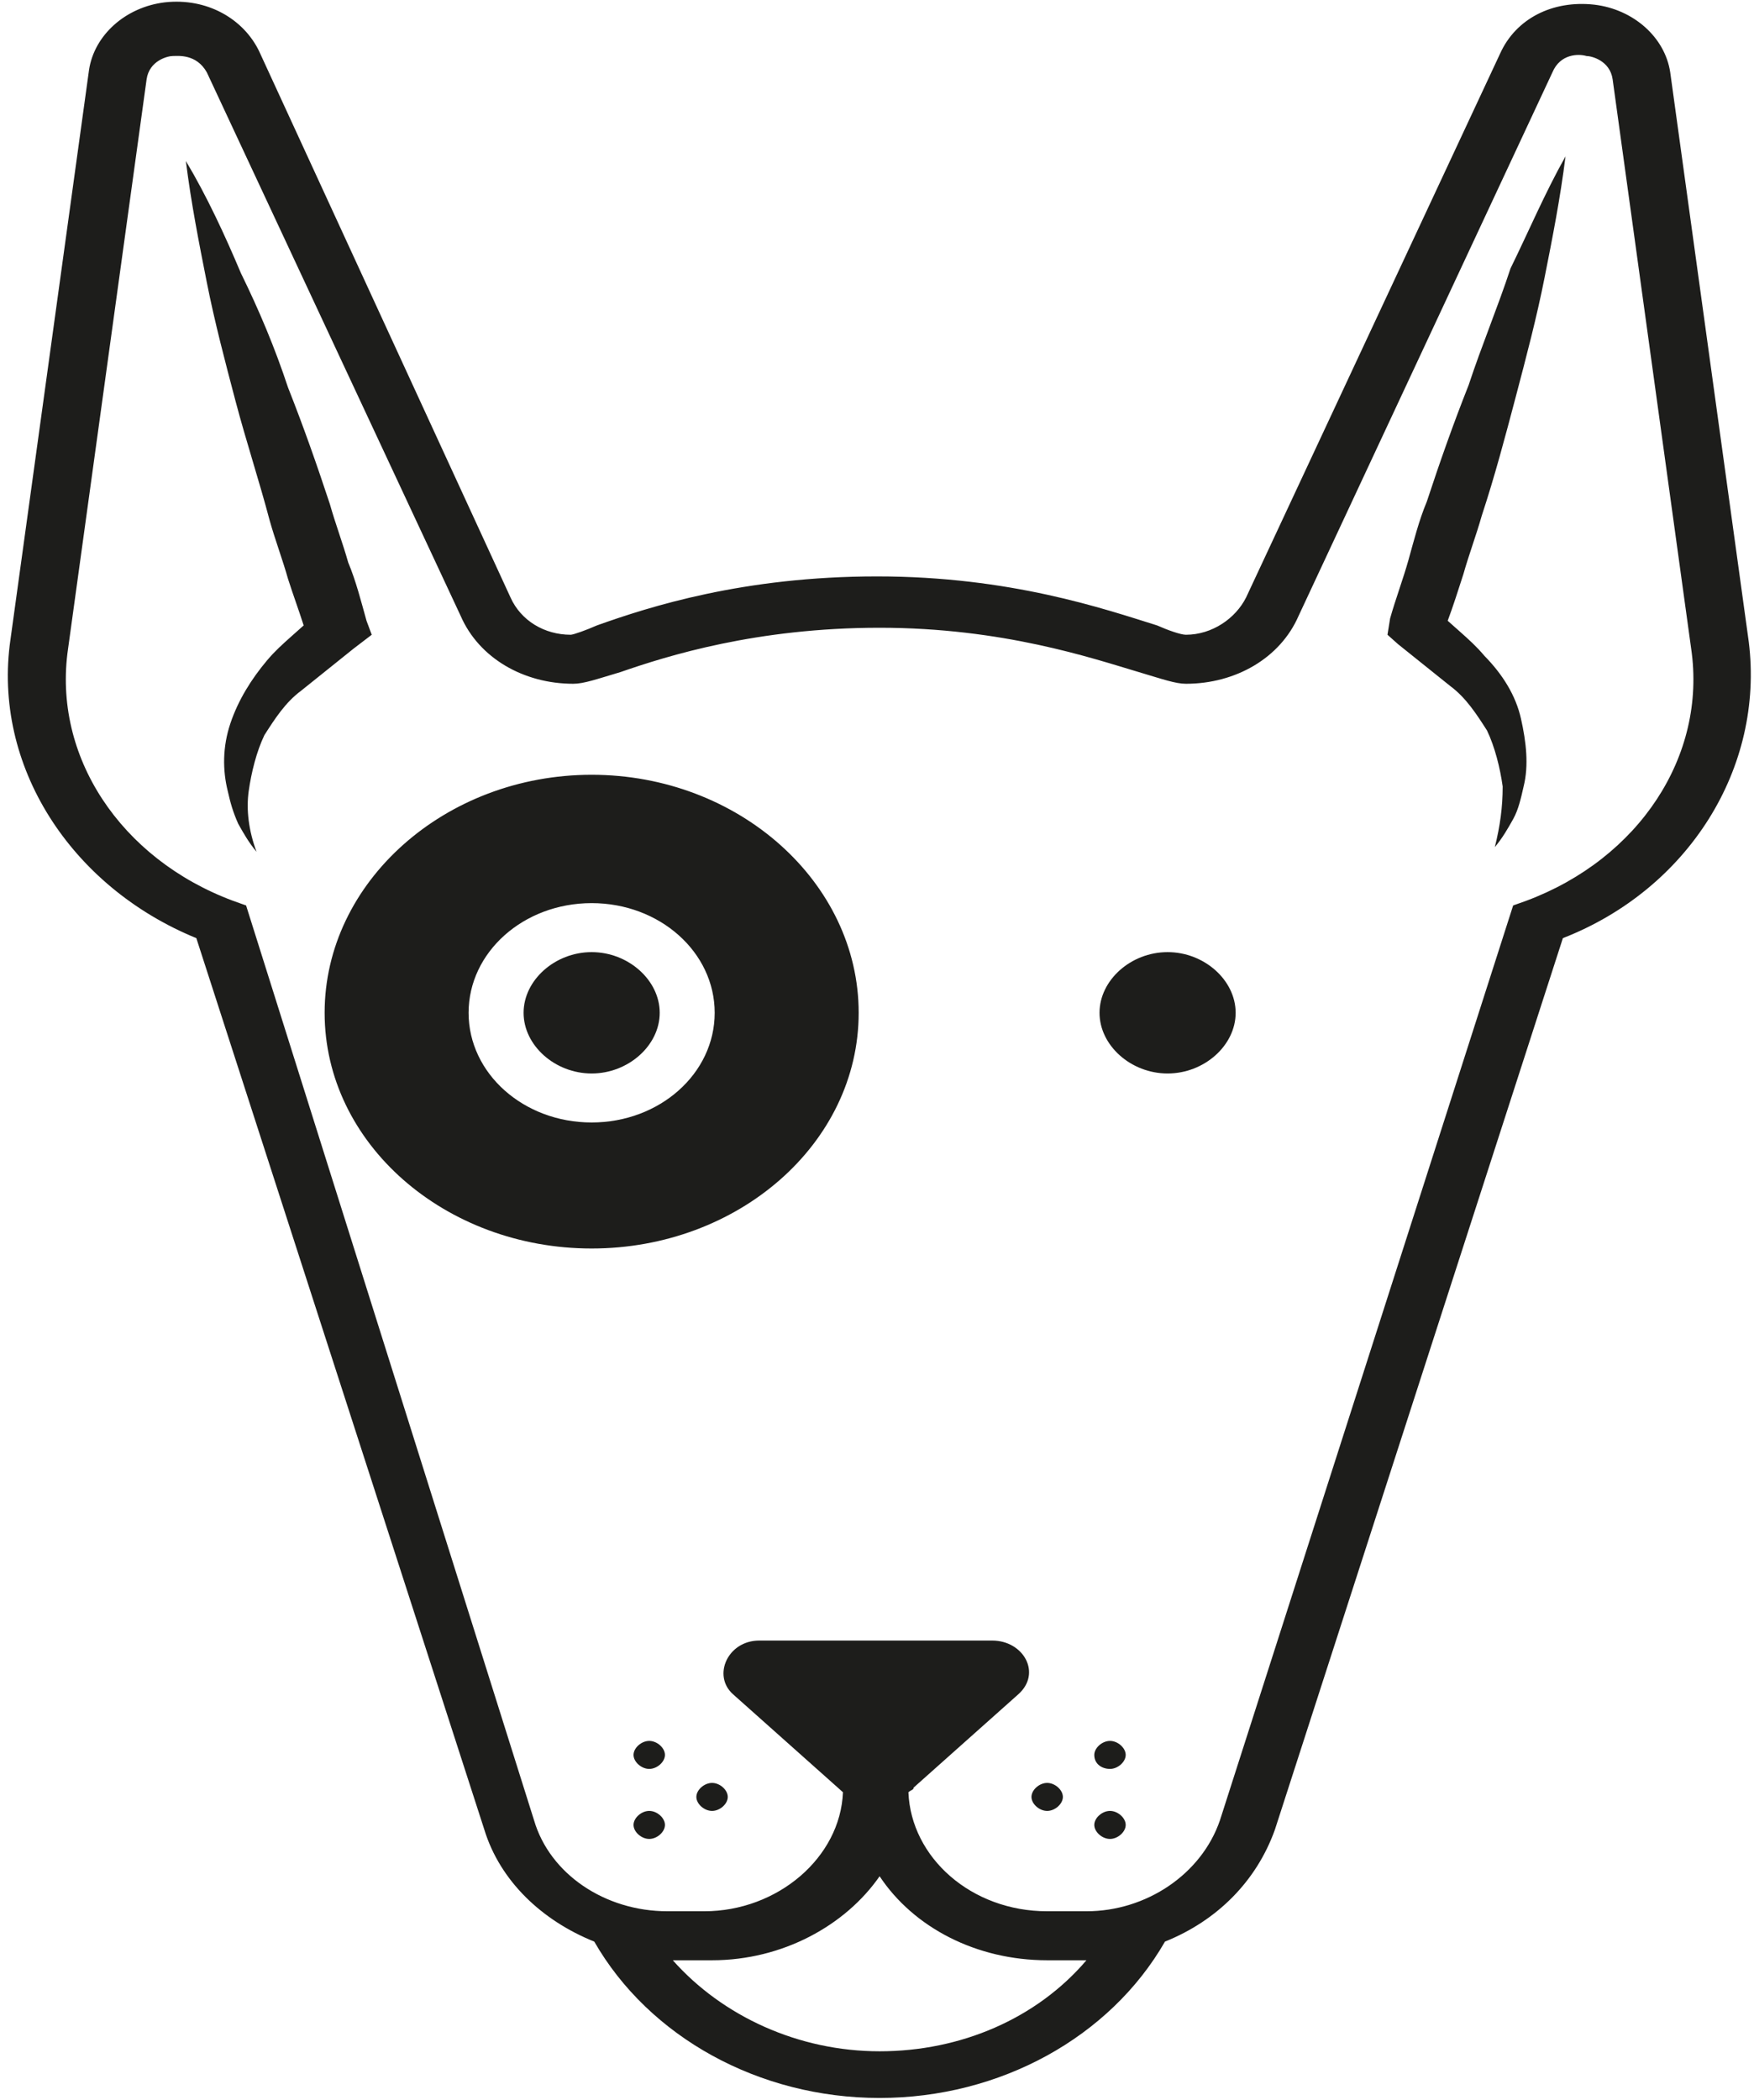 <svg width="76px" height="91px" viewBox="0 0 76 91" version="1.1" xmlns="http://www.w3.org/2000/svg" xmlns:xlink="http://www.w3.org/1999/xlink">
    <g id="Page-1" stroke="none" stroke-width="1" fill="none" fill-rule="evenodd">
        <g id="bullTerrier" fill="#1D1D1B">
            <path d="M25.636,33.569 C19.284,33.569 14.066,38.22 14.066,43.882 C14.066,49.544 19.284,54.094 25.636,54.094 C31.988,54.094 37.206,49.544 37.206,43.882 C37.206,38.22 31.988,33.569 25.636,33.569 L25.636,33.569 Z M25.636,48.634 C22.687,48.634 20.304,46.511 20.304,43.882 C20.304,41.253 22.687,39.13 25.636,39.13 C28.585,39.13 30.967,41.253 30.967,43.882 C30.967,46.511 28.585,48.634 25.636,48.634 L25.636,48.634 Z M25.636,41.253 C24.048,41.253 22.687,42.467 22.687,43.882 C22.687,45.298 24.048,46.511 25.636,46.511 C27.224,46.511 28.585,45.298 28.585,43.882 C28.585,42.467 27.224,41.253 25.636,41.253 L25.636,41.253 Z M50.591,41.253 C49.003,41.253 47.642,42.467 47.642,43.882 C47.642,45.298 49.003,46.511 50.591,46.511 C52.179,46.511 53.54,45.298 53.54,43.882 C53.54,42.467 52.179,41.253 50.591,41.253 L50.591,41.253 Z M30.854,77.249 C30.513,77.249 30.173,77.552 30.173,77.856 C30.173,78.159 30.513,78.462 30.854,78.462 C31.194,78.462 31.534,78.159 31.534,77.856 C31.534,77.552 31.194,77.249 30.854,77.249 L30.854,77.249 Z M28.131,75.429 C27.791,75.429 27.451,75.732 27.451,76.036 C27.451,76.339 27.791,76.642 28.131,76.642 C28.472,76.642 28.812,76.339 28.812,76.036 C28.812,75.732 28.472,75.429 28.131,75.429 L28.131,75.429 Z M48.096,76.642 C48.436,76.642 48.776,76.339 48.776,76.036 C48.776,75.732 48.436,75.429 48.096,75.429 C47.755,75.429 47.415,75.732 47.415,76.036 C47.415,76.44 47.755,76.642 48.096,76.642 L48.096,76.642 Z M48.096,78.462 C47.755,78.462 47.415,78.766 47.415,79.069 C47.415,79.372 47.755,79.676 48.096,79.676 C48.436,79.676 48.776,79.372 48.776,79.069 C48.776,78.766 48.436,78.462 48.096,78.462 L48.096,78.462 Z M28.131,78.462 C27.791,78.462 27.451,78.766 27.451,79.069 C27.451,79.372 27.791,79.676 28.131,79.676 C28.472,79.676 28.812,79.372 28.812,79.069 C28.812,78.766 28.472,78.462 28.131,78.462 L28.131,78.462 Z M45.373,77.249 C45.033,77.249 44.693,77.552 44.693,77.856 C44.693,78.159 45.033,78.462 45.373,78.462 C45.713,78.462 46.054,78.159 46.054,77.856 C46.054,77.552 45.713,77.249 45.373,77.249 L45.373,77.249 Z M16.107,27.502 L15.881,26.896 C15.654,26.087 15.427,25.177 15.087,24.368 C14.86,23.559 14.519,22.649 14.293,21.84 C13.725,20.121 13.158,18.503 12.478,16.784 C11.91,15.066 11.23,13.448 10.436,11.83 C9.755,10.212 8.961,8.493 8.054,6.977 C8.281,8.797 8.621,10.516 8.961,12.234 C9.301,13.953 9.755,15.672 10.209,17.391 C10.663,19.11 11.23,20.829 11.684,22.548 C11.91,23.357 12.251,24.267 12.478,25.076 C12.704,25.783 12.931,26.39 13.158,27.098 L12.591,27.603 C12.251,27.907 11.91,28.21 11.57,28.614 C10.89,29.423 10.322,30.333 9.982,31.344 C9.642,32.356 9.642,33.367 9.869,34.277 C9.982,34.782 10.096,35.187 10.322,35.692 C10.549,36.097 10.776,36.501 11.116,36.906 C10.776,35.996 10.663,35.086 10.776,34.277 C10.89,33.468 11.116,32.558 11.457,31.85 C11.91,31.142 12.364,30.434 13.045,29.929 L15.313,28.109 L16.107,27.502 L16.107,27.502 Z M75.773,27.806 L72.37,3.134 C72.143,1.618 70.782,0.404 69.081,0.202 C67.266,6.10622664e-16 65.678,0.809 64.997,2.326 L53.994,25.884 C53.54,26.794 52.519,27.502 51.385,27.502 C51.158,27.502 50.591,27.3 50.137,27.098 C47.869,26.39 43.785,24.974 38,24.974 C32.215,24.974 28.131,26.289 25.863,27.098 C25.409,27.3 24.842,27.502 24.728,27.502 C23.594,27.502 22.573,26.896 22.119,25.884 L11.23,2.224 C10.549,0.809 8.961,-0.101 7.146,0.101 C5.445,0.303 4.084,1.517 3.857,3.033 L0.454,27.704 C-0.34,33.164 3.063,38.422 8.507,40.647 L20.985,79.271 C21.666,81.496 23.481,83.214 25.749,84.124 C28.131,88.27 32.896,90.899 38.113,90.899 C43.331,90.899 48.096,88.27 50.478,84.124 C52.746,83.214 54.448,81.496 55.242,79.271 L67.719,40.647 C73.164,38.523 76.454,33.266 75.773,27.806 L75.773,27.806 Z M38.113,88.877 C34.597,88.877 31.307,87.36 29.152,84.933 L29.266,84.933 L30.854,84.933 C33.916,84.933 36.639,83.417 38.113,81.293 C39.588,83.518 42.31,84.933 45.373,84.933 L46.961,84.933 L47.075,84.933 C44.919,87.461 41.63,88.877 38.113,88.877 L38.113,88.877 Z M66.131,39.029 L65.564,39.231 L52.86,78.867 C52.066,81.192 49.684,82.81 47.075,82.81 L45.373,82.81 C42.084,82.81 39.475,80.484 39.361,77.653 C39.475,77.552 39.588,77.552 39.588,77.451 L44.125,73.407 C45.146,72.497 44.352,71.081 42.991,71.081 L32.896,71.081 C31.534,71.081 30.854,72.598 31.761,73.407 L36.299,77.451 C36.412,77.552 36.412,77.552 36.525,77.653 C36.412,80.484 33.69,82.81 30.513,82.81 L28.925,82.81 C26.203,82.81 23.821,81.192 23.14,78.867 L10.663,39.231 L10.096,39.029 C5.218,37.209 2.269,32.76 2.949,28.109 L6.352,3.438 C6.466,2.629 7.26,2.427 7.487,2.427 C7.713,2.427 8.507,2.326 8.961,3.134 L19.964,26.693 C20.758,28.513 22.687,29.626 24.842,29.626 C25.296,29.626 25.863,29.423 26.884,29.12 C28.925,28.412 32.782,27.199 38.113,27.199 C43.445,27.199 47.301,28.513 49.343,29.12 C50.364,29.423 50.931,29.626 51.385,29.626 C53.54,29.626 55.469,28.513 56.263,26.693 L67.266,3.134 C67.606,2.326 68.4,2.326 68.74,2.427 C68.967,2.427 69.761,2.629 69.875,3.438 L73.278,28.109 C73.958,32.76 71.009,37.209 66.131,39.029 L66.131,39.029 Z M63.636,16.683 C62.955,18.402 62.388,20.02 61.821,21.739 C61.481,22.548 61.254,23.458 61.027,24.267 C60.8,25.076 60.46,25.986 60.233,26.794 L60.119,27.502 L60.573,27.907 L62.842,29.727 C63.522,30.232 63.976,30.94 64.43,31.648 C64.77,32.356 64.997,33.266 65.11,34.074 C65.11,34.984 64.997,35.793 64.77,36.703 C65.11,36.299 65.337,35.894 65.564,35.49 C65.791,35.086 65.904,34.58 66.018,34.074 C66.245,33.164 66.131,32.153 65.904,31.142 C65.678,30.131 65.11,29.221 64.316,28.412 C63.976,28.008 63.636,27.704 63.296,27.401 L62.728,26.896 C62.955,26.289 63.182,25.581 63.409,24.873 C63.636,24.064 63.976,23.154 64.203,22.346 C64.77,20.627 65.224,18.908 65.678,17.189 C66.131,15.47 66.585,13.751 66.925,12.032 C67.266,10.313 67.606,8.594 67.833,6.774 C66.925,8.392 66.245,10.01 65.451,11.628 C64.884,13.347 64.203,14.964 63.636,16.683 L63.636,16.683 Z" id="Shape"></path>
        </g>
    </g>
</svg>